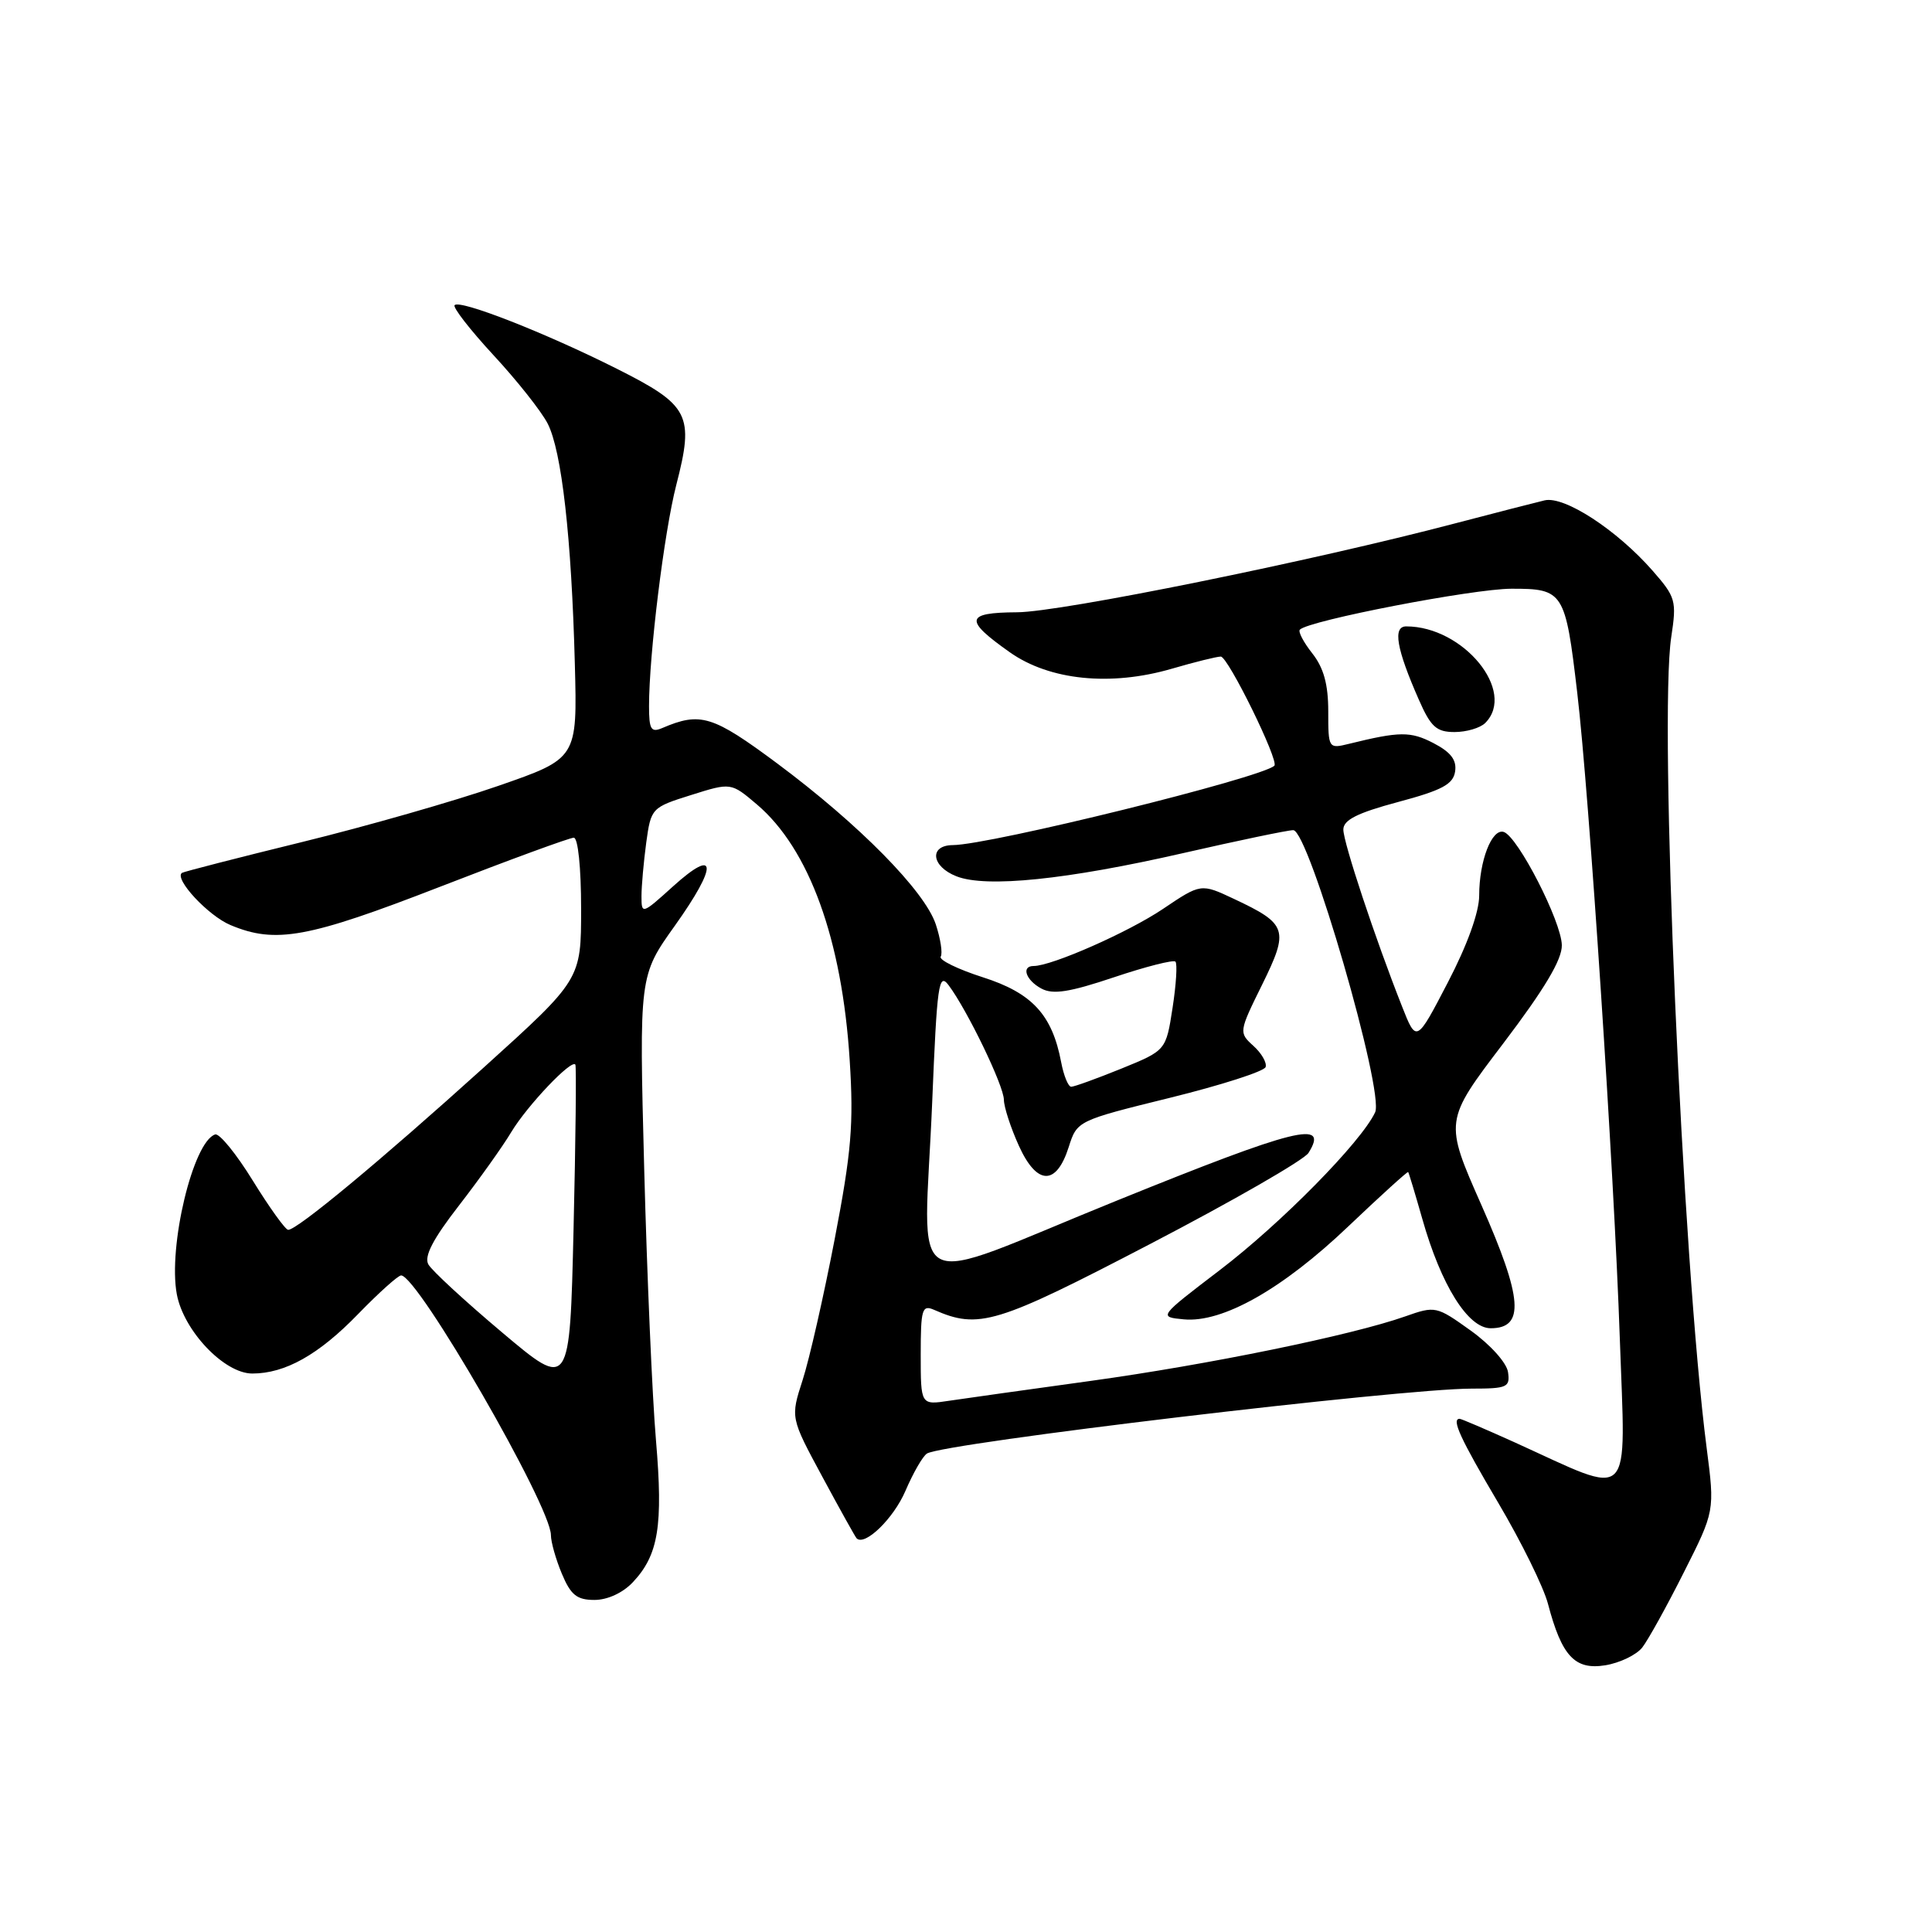 <?xml version="1.0" encoding="UTF-8" standalone="no"?>
<!DOCTYPE svg PUBLIC "-//W3C//DTD SVG 1.1//EN" "http://www.w3.org/Graphics/SVG/1.1/DTD/svg11.dtd" >
<svg xmlns="http://www.w3.org/2000/svg" xmlns:xlink="http://www.w3.org/1999/xlink" version="1.1" viewBox="0 0 256 256">
 <g >
 <path fill="currentColor"
d=" M 217.61 218.30 C 218.38 217.31 220.86 212.84 223.11 208.36 C 227.22 200.22 227.22 200.22 226.14 191.86 C 222.92 166.95 219.79 95.29 221.45 84.41 C 222.18 79.59 222.05 79.13 218.96 75.60 C 214.22 70.20 207.29 65.69 204.67 66.30 C 203.48 66.58 198.16 67.95 192.85 69.34 C 173.88 74.34 140.53 81.11 134.76 81.13 C 127.88 81.17 127.71 82.13 133.82 86.44 C 139.09 90.15 147.16 90.97 155.27 88.61 C 158.32 87.72 161.23 87.00 161.76 87.00 C 162.72 87.00 169.51 100.83 168.86 101.46 C 167.20 103.06 131.21 111.95 126.25 111.98 C 123.07 112.01 123.40 114.82 126.75 116.12 C 130.68 117.66 141.34 116.57 156.78 113.04 C 164.09 111.37 170.65 110.00 171.36 110.00 C 173.41 110.00 183.47 144.69 182.21 147.39 C 180.37 151.32 169.77 162.09 161.61 168.31 C 153.50 174.50 153.50 174.50 156.85 174.82 C 161.98 175.31 169.92 170.83 178.66 162.50 C 182.94 158.43 186.51 155.19 186.59 155.30 C 186.68 155.41 187.52 158.20 188.46 161.50 C 190.95 170.30 194.52 176.00 197.52 176.00 C 202.06 176.00 201.77 172.06 196.31 159.71 C 191.37 148.54 191.37 148.54 199.19 138.26 C 204.65 131.06 206.99 127.15 206.95 125.24 C 206.90 122.10 201.13 110.86 199.26 110.24 C 197.68 109.73 196.00 114.07 196.00 118.66 C 196.00 120.86 194.43 125.22 191.84 130.19 C 187.68 138.19 187.68 138.19 185.77 133.34 C 182.23 124.39 178.00 111.64 178.00 109.92 C 178.00 108.65 179.84 107.72 185.25 106.27 C 191.09 104.71 192.56 103.92 192.81 102.22 C 193.04 100.70 192.24 99.66 189.93 98.46 C 186.90 96.89 185.45 96.91 178.75 98.56 C 176.03 99.23 176.00 99.18 176.00 94.25 C 176.00 90.69 175.40 88.50 173.89 86.58 C 172.72 85.10 171.98 83.68 172.24 83.43 C 173.45 82.21 195.17 78.02 200.27 78.01 C 207.17 78.00 207.42 78.38 208.99 91.77 C 210.57 105.15 213.87 155.19 214.63 177.28 C 215.40 199.60 216.66 198.36 200.66 191.10 C 196.89 189.40 193.63 188.00 193.41 188.00 C 192.29 188.00 193.48 190.59 198.53 199.14 C 201.57 204.28 204.53 210.29 205.11 212.50 C 206.94 219.45 208.67 221.31 212.70 220.66 C 214.63 220.35 216.84 219.28 217.61 218.30 Z  M 83.85 209.66 C 87.26 206.04 87.88 202.17 86.92 190.85 C 86.43 185.16 85.73 168.98 85.36 154.90 C 84.69 129.29 84.69 129.29 89.43 122.65 C 95.14 114.64 95.03 112.17 89.19 117.44 C 85.08 121.16 85.00 121.18 85.00 118.76 C 85.00 117.39 85.29 114.20 85.63 111.65 C 86.26 107.08 86.34 106.99 91.56 105.35 C 96.86 103.68 96.86 103.68 100.29 106.59 C 107.22 112.47 111.58 124.48 112.59 140.50 C 113.13 148.94 112.82 152.64 110.60 164.19 C 109.15 171.72 107.24 180.13 106.35 182.87 C 104.74 187.85 104.74 187.85 108.96 195.67 C 111.28 199.98 113.33 203.65 113.50 203.83 C 114.58 204.93 118.41 201.21 119.98 197.54 C 121.00 195.16 122.28 192.94 122.83 192.60 C 125.08 191.21 185.58 184.00 195.00 184.00 C 199.72 184.00 200.11 183.82 199.82 181.81 C 199.64 180.58 197.49 178.18 194.88 176.31 C 190.33 173.05 190.19 173.02 186.17 174.44 C 179.11 176.93 160.07 180.83 144.50 182.98 C 136.25 184.12 127.81 185.30 125.75 185.61 C 122.00 186.18 122.00 186.18 122.00 179.48 C 122.00 173.48 122.18 172.87 123.75 173.55 C 129.70 176.17 131.99 175.47 152.43 164.82 C 163.36 159.13 172.78 153.71 173.38 152.77 C 176.16 148.35 171.82 149.43 148.00 159.08 C 119.27 170.71 122.43 172.40 123.52 146.05 C 124.16 130.41 124.38 128.80 125.70 130.55 C 128.17 133.85 133.00 143.84 133.02 145.72 C 133.03 146.70 133.93 149.45 135.01 151.83 C 137.39 157.08 139.97 157.15 141.61 151.99 C 142.72 148.51 142.75 148.49 155.04 145.46 C 161.81 143.79 167.51 141.96 167.70 141.39 C 167.89 140.82 167.16 139.55 166.08 138.58 C 164.14 136.82 164.15 136.73 167.24 130.47 C 170.83 123.18 170.59 122.44 163.51 119.11 C 159.13 117.05 159.13 117.05 154.08 120.45 C 149.50 123.53 139.36 128.00 136.96 128.00 C 135.28 128.00 135.93 129.89 137.99 130.99 C 139.52 131.82 141.72 131.47 147.62 129.49 C 151.82 128.08 155.48 127.15 155.75 127.42 C 156.02 127.69 155.85 130.45 155.37 133.55 C 154.50 139.19 154.50 139.19 148.58 141.60 C 145.32 142.92 142.34 144.00 141.94 144.00 C 141.55 144.00 140.95 142.54 140.61 140.75 C 139.42 134.46 136.77 131.58 130.22 129.49 C 126.89 128.42 124.38 127.19 124.65 126.76 C 124.92 126.32 124.63 124.40 124.00 122.49 C 122.54 118.07 113.86 109.26 103.00 101.17 C 94.43 94.80 92.82 94.30 87.75 96.47 C 86.27 97.10 86.00 96.66 86.00 93.57 C 86.00 86.75 88.00 70.52 89.61 64.26 C 92.01 54.95 91.37 53.71 81.73 48.86 C 72.30 44.12 60.99 39.68 60.24 40.43 C 59.96 40.71 62.27 43.68 65.37 47.04 C 68.48 50.39 71.71 54.47 72.56 56.11 C 74.43 59.73 75.73 71.24 76.17 88.00 C 76.50 100.50 76.50 100.50 66.00 104.14 C 60.22 106.15 48.53 109.49 40.00 111.58 C 31.47 113.67 24.33 115.51 24.11 115.66 C 23.03 116.44 27.59 121.35 30.55 122.58 C 36.52 125.08 40.80 124.30 58.31 117.50 C 67.52 113.92 75.49 111.00 76.03 111.00 C 76.59 111.00 77.00 114.98 77.00 120.40 C 77.00 129.79 77.00 129.79 64.11 141.44 C 50.45 153.78 39.32 163.02 38.18 162.96 C 37.81 162.94 35.71 160.02 33.51 156.46 C 31.32 152.90 29.07 150.14 28.51 150.32 C 25.58 151.27 22.25 165.18 23.43 171.50 C 24.34 176.35 29.72 182.00 33.43 182.00 C 37.79 182.00 42.23 179.51 47.46 174.11 C 50.19 171.30 52.75 169.00 53.15 169.00 C 55.36 169.00 73.00 199.57 73.00 203.41 C 73.00 204.32 73.65 206.62 74.45 208.53 C 75.63 211.35 76.44 212.00 78.77 212.00 C 80.50 212.00 82.53 211.06 83.85 209.66 Z  M 196.80 95.80 C 200.97 91.63 193.91 83.00 186.33 83.00 C 184.52 83.00 185.03 85.97 188.02 92.75 C 189.59 96.32 190.34 97.00 192.74 97.00 C 194.31 97.00 196.14 96.46 196.80 95.80 Z  M 66.55 176.57 C 61.63 172.43 57.22 168.36 56.76 167.54 C 56.17 166.49 57.36 164.19 60.79 159.77 C 63.46 156.32 66.60 151.93 67.75 150.00 C 69.88 146.47 75.76 140.28 76.24 141.07 C 76.38 141.31 76.28 151.09 76.00 162.81 C 75.50 184.11 75.50 184.11 66.55 176.57 Z "/>
</g>
</svg>